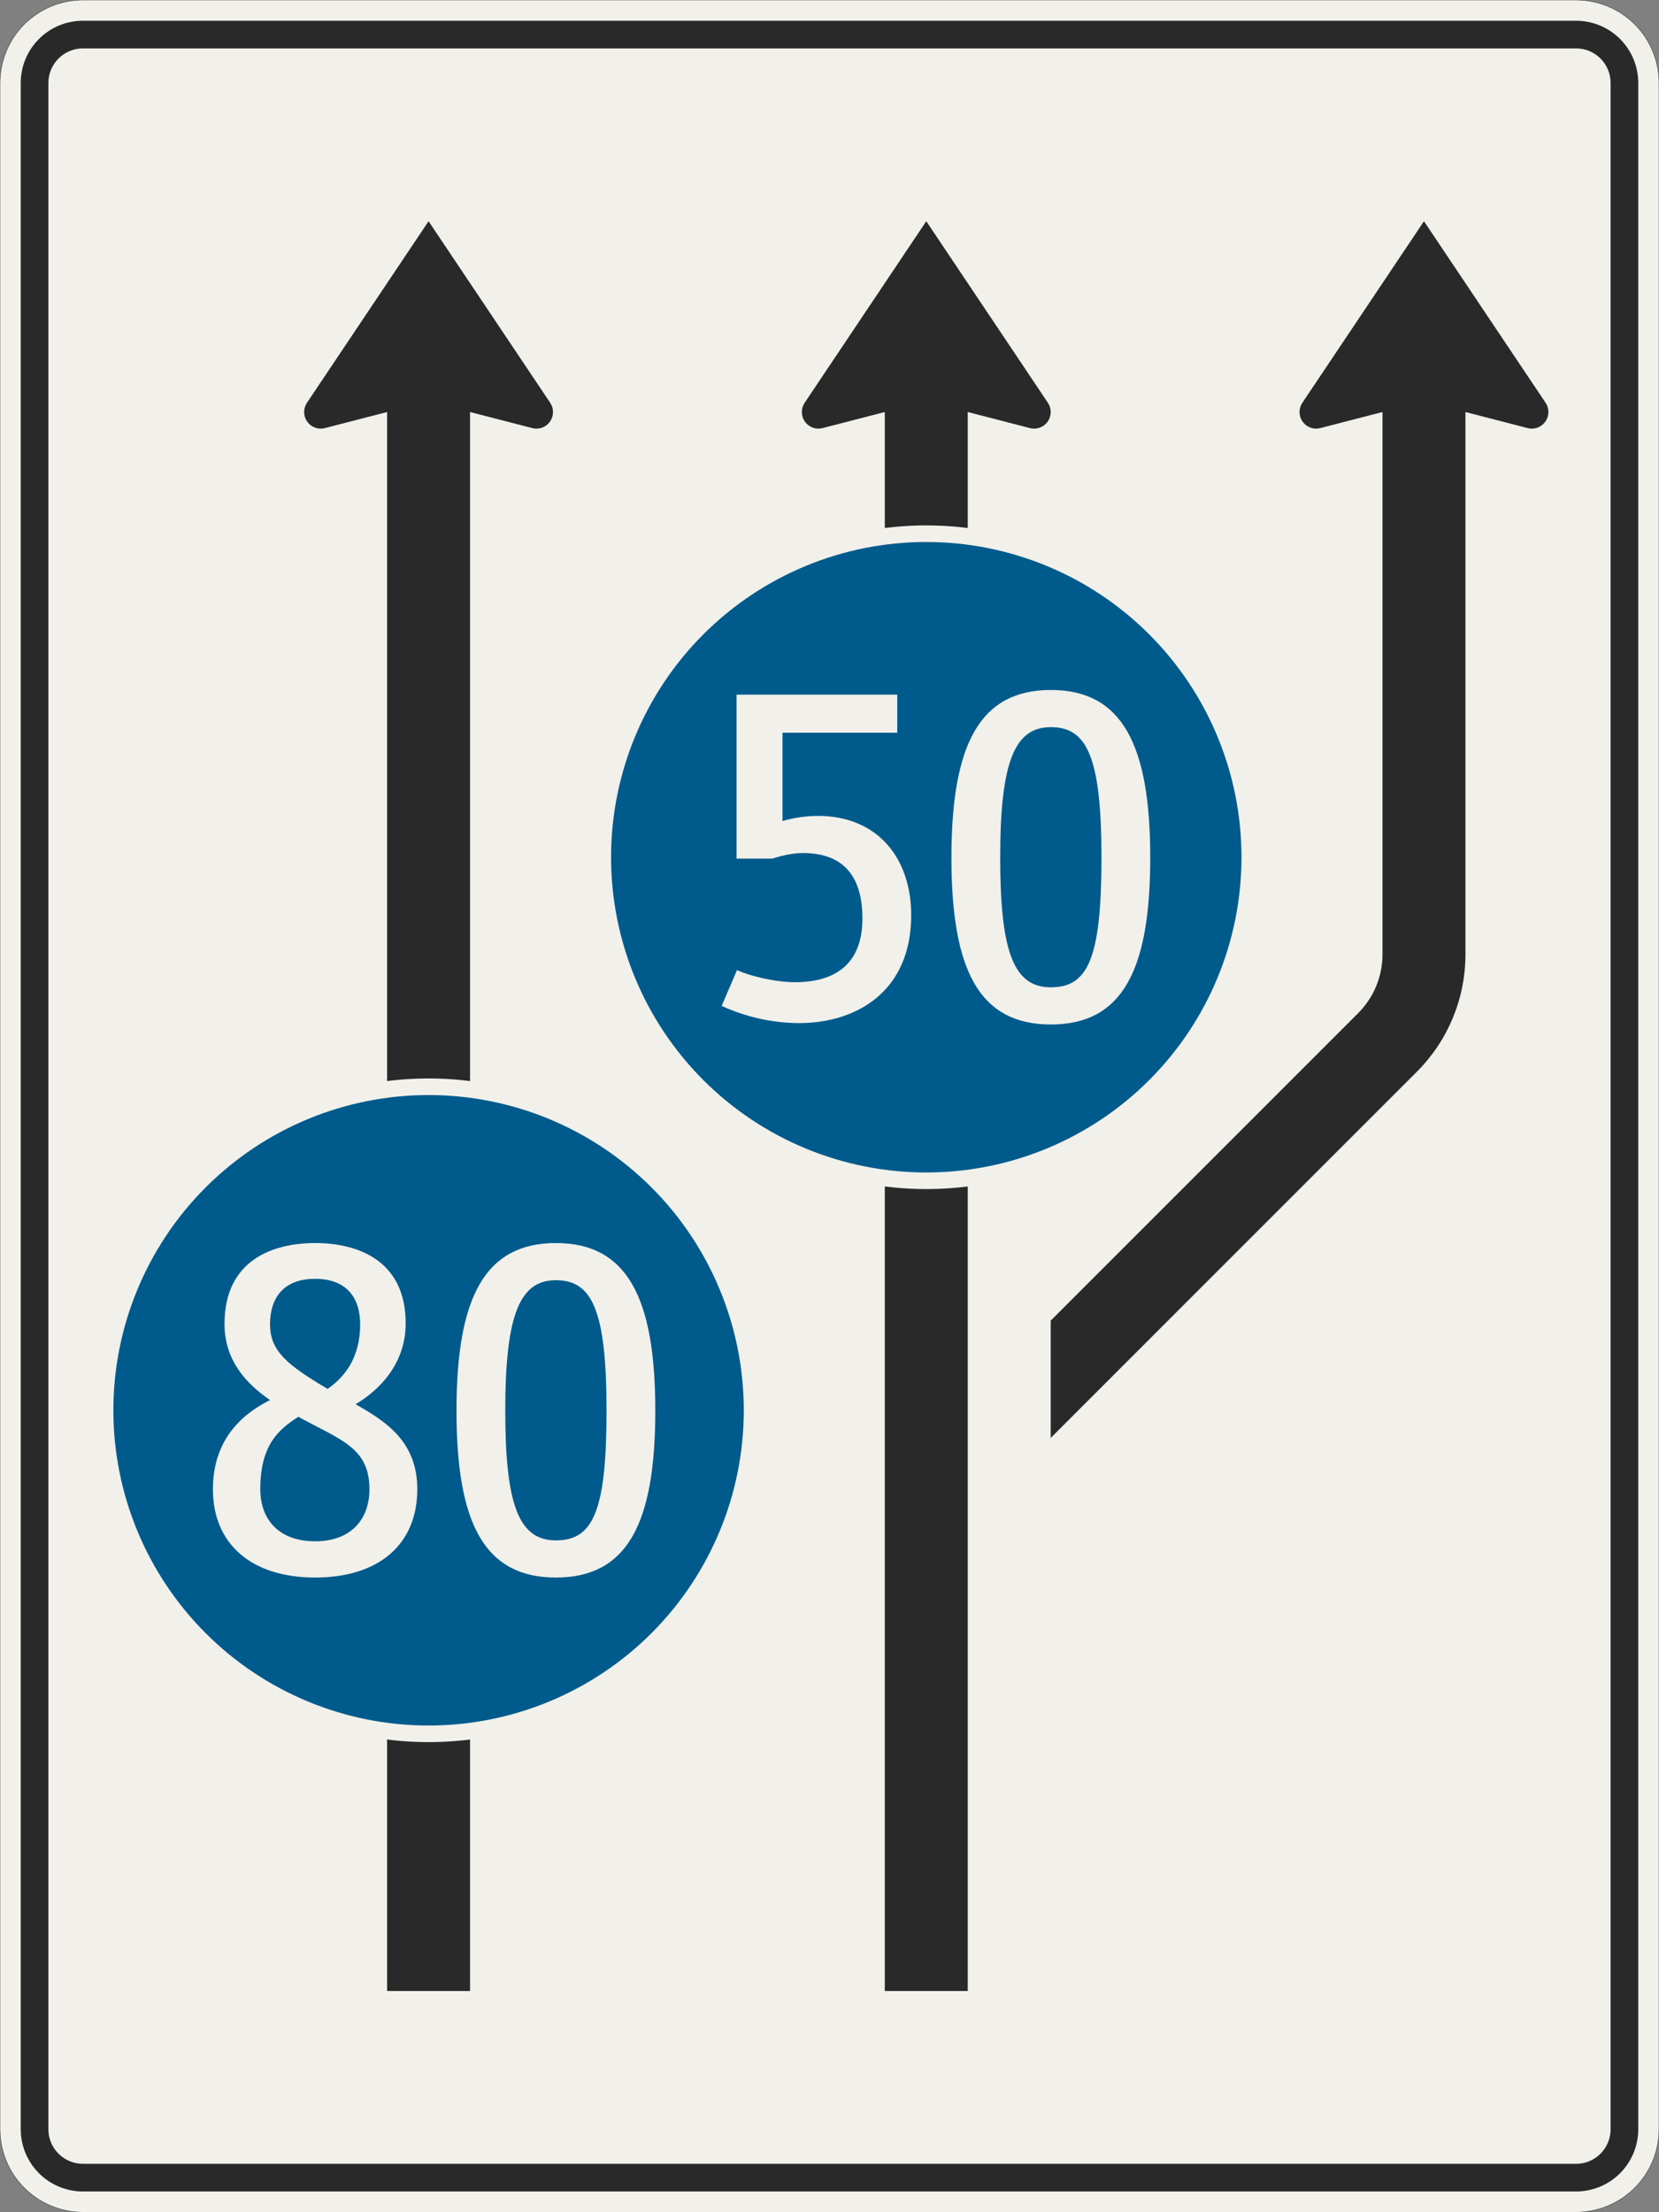 <?xml version="1.0" encoding="UTF-8"?>
<svg xmlns="http://www.w3.org/2000/svg" xmlns:xlink="http://www.w3.org/1999/xlink" width="1200mm" height="1600mm" viewBox="0 0 12000 16000" version="1.1">
<rect x="0" y="0" width="12000" height="16000" fill="#808080" stroke="none"/>
<defs>
<g>
<symbol overflow="visible" id="glyph0-0">
<path style="stroke:none;" d="M 268.797 0 L 1612.797 0 L 1612.797 -2352 L 268.797 -2352 Z M 561.125 -292.312 L 561.125 -2059.688 L 1320.484 -2059.688 L 1320.484 -292.312 Z M 561.125 -292.312 "/>
</symbol>
<symbol overflow="visible" id="glyph0-1">
<path style="stroke:none;" d="M 134.406 -604.797 C 134.406 -211.688 409.922 33.594 873.594 33.594 C 1337.281 33.594 1612.797 -208.312 1612.797 -604.797 C 1612.797 -944.156 1394.406 -1092 1165.922 -1219.688 C 1286.875 -1290.234 1528.797 -1475.047 1528.797 -1804.312 C 1528.797 -2264.641 1176 -2385.594 873.594 -2385.594 C 571.203 -2385.594 218.406 -2264.641 218.406 -1800.953 C 218.406 -1535.516 376.312 -1367.516 547.688 -1249.922 C 379.688 -1165.922 134.406 -991.203 134.406 -604.797 Z M 1266.719 -604.797 C 1266.719 -393.125 1139.047 -228.484 873.594 -228.484 C 608.156 -228.484 477.125 -389.766 477.125 -604.797 C 477.125 -920.641 604.797 -1034.875 752.641 -1128.953 C 1058.406 -960.953 1266.719 -907.203 1266.719 -604.797 Z M 547.688 -1797.594 C 547.688 -1992.484 648.484 -2126.875 873.594 -2126.875 C 1098.719 -2126.875 1199.516 -1992.484 1199.516 -1797.594 C 1199.516 -1545.594 1078.562 -1411.203 964.312 -1330.562 C 668.641 -1505.281 547.688 -1606.078 547.688 -1797.594 Z M 547.688 -1797.594 "/>
</symbol>
<symbol overflow="visible" id="glyph0-2">
<path style="stroke:none;" d="M 1246.562 -1172.641 C 1246.562 -436.797 1145.766 -235.203 880.312 -235.203 C 614.875 -235.203 514.078 -483.844 514.078 -1172.641 C 514.078 -1874.875 621.594 -2116.797 880.312 -2116.797 C 1139.047 -2116.797 1246.562 -1908.484 1246.562 -1172.641 Z M 1599.359 -1172.641 C 1599.359 -1992.484 1394.406 -2385.594 880.312 -2385.594 C 366.234 -2385.594 161.281 -1992.484 161.281 -1172.641 C 161.281 -352.797 366.234 33.594 880.312 33.594 C 1394.406 33.594 1599.359 -352.797 1599.359 -1172.641 Z M 1599.359 -1172.641 "/>
</symbol>
<symbol overflow="visible" id="glyph0-3">
<path style="stroke:none;" d="M 1448.156 -2076.484 L 1448.156 -2352 L 285.594 -2352 L 285.594 -1165.922 L 544.312 -1165.922 C 628.312 -1192.797 702.234 -1206.234 766.078 -1206.234 C 1028.156 -1206.234 1196.156 -1071.844 1196.156 -732.484 C 1196.156 -396.484 991.203 -272.156 708.953 -272.156 C 561.125 -272.156 376.312 -319.203 288.953 -359.516 L 178.078 -100.797 C 278.875 -53.766 483.844 23.516 739.203 23.516 C 1152.484 23.516 1548.953 -204.953 1548.953 -756 C 1548.953 -1172.641 1303.688 -1475.047 873.594 -1475.047 C 792.953 -1475.047 698.875 -1461.594 618.234 -1438.078 L 618.234 -2076.484 Z M 1448.156 -2076.484 "/>
</symbol>
</g>
</defs>
<g id="surface491">
<path style="fill-rule:evenodd;fill:rgb(94.51%,94.118%,91.765%);fill-opacity:1;stroke-width:0.3;stroke-linecap:butt;stroke-linejoin:miter;stroke:rgb(16.471%,16.078%,16.471%);stroke-opacity:1;stroke-miterlimit:3;" d="M -540 -800 C -555.913 -800 -571.174 -793.679 -582.427 -782.427 C -593.679 -771.174 -600 -755.913 -600 -740 L -600 740 C -600 755.913 -593.679 771.174 -582.427 782.427 C -571.174 793.679 -555.913 800 -540 800 L 540 800 C 555.913 800 571.174 793.679 582.427 782.427 C 593.679 771.174 600 755.913 600 740 L 600 -740 C 600 -755.913 593.679 -771.174 582.427 -782.427 C 571.174 -793.679 555.913 -800 540 -800 L -540 -800 " transform="matrix(10,0,0,-10,6000,8000)"/>
<path style=" stroke:none;fill-rule:evenodd;fill:rgb(16.471%,16.078%,16.471%);fill-opacity:1;" d="M 600 15850 C 480.652 15850 366.191 15802.59 281.801 15718.199 C 197.41 15633.809 150 15519.348 150 15400 L 150 600 C 150 480.652 197.41 366.191 281.801 281.801 C 366.191 197.41 480.652 150 600 150 L 11400 150 C 11519.348 150 11633.809 197.41 11718.199 281.801 C 11802.59 366.191 11850 480.652 11850 600 L 11850 15400 C 11850 15519.348 11802.59 15633.809 11718.199 15718.199 C 11633.809 15802.59 11519.348 15850 11400 15850 L 600 15850 M 600 15650 C 461.93 15650 350 15538.07 350 15400 L 350 600 C 350 461.93 461.93 350 600 350 L 11400 350 C 11538.07 350 11650 461.93 11650 600 L 11650 15400 C 11650 15538.07 11538.07 15650 11400 15650 L 600 15650 "/>
<path style=" stroke:none;fill-rule:evenodd;fill:rgb(16.471%,16.078%,16.471%);fill-opacity:1;" d="M 3400 2980 L 3850 3096.191 C 3859.801 3098.719 3869.879 3100 3880 3100 C 3946.273 3100 4000 3046.273 4000 2980 C 4000 2956.227 3992.938 2932.988 3979.711 2913.234 L 3100 1600 L 2220.289 2913.234 C 2207.062 2932.988 2200 2956.227 2200 2980 C 2200 3046.273 2253.727 3100 2320 3100 C 2330.121 3100 2340.199 3098.719 2350 3096.191 L 2800 2980 L 2800 14400 L 3400 14400 L 3400 2980 "/>
<path style=" stroke:none;fill-rule:evenodd;fill:rgb(16.471%,16.078%,16.471%);fill-opacity:1;" d="M 7000 2980 L 7450 3096.191 C 7459.801 3098.719 7469.879 3100 7480 3100 C 7546.273 3100 7600 3046.273 7600 2980 C 7600 2956.227 7592.938 2932.988 7579.711 2913.234 L 6700 1600 L 5820.289 2913.234 C 5807.062 2932.988 5800 2956.227 5800 2980 C 5800 3046.273 5853.727 3100 5920 3100 C 5930.121 3100 5940.199 3098.719 5950 3096.191 L 6400 2980 L 6400 14400 L 7000 14400 L 7000 2980 "/>
<path style=" stroke:none;fill-rule:evenodd;fill:rgb(16.471%,16.078%,16.471%);fill-opacity:1;" d="M 10600 2980 L 11050 3096.191 C 11059.801 3098.719 11069.879 3100 11080 3100 C 11146.273 3100 11200 3046.273 11200 2980 C 11200 2956.227 11192.938 2932.988 11179.711 2913.234 L 10300 1600 L 9420.289 2913.234 C 9407.062 2932.988 9400 2956.227 9400 2980 C 9400 3046.273 9453.727 3100 9520 3100 C 9530.121 3100 9540.199 3098.719 9550 3096.191 L 10000 2980 L 10000 6902.941 C 10000 7062.07 9936.785 7214.684 9824.266 7327.203 L 7600 9551.469 L 7600 10400 L 10248.527 7751.469 C 10473.57 7526.426 10600 7221.199 10600 6902.941 L 10600 2980 "/>
<path style=" stroke:none;fill-rule:evenodd;fill:rgb(94.51%,94.118%,91.765%);fill-opacity:1;" d="M 5500 10200 C 5500 9563.48 5247.145 8953.031 4797.055 8502.945 C 4346.969 8052.855 3736.52 7800 3100 7800 C 2463.48 7800 1853.031 8052.855 1402.945 8502.945 C 952.855 8953.031 700 9563.48 700 10200 C 700 10836.52 952.855 11446.969 1402.945 11897.055 C 1853.031 12347.145 2463.48 12600 3100 12600 C 3736.52 12600 4346.969 12347.145 4797.055 11897.055 C 5247.145 11446.969 5500 10836.52 5500 10200 "/>
<path style=" stroke:none;fill-rule:evenodd;fill:rgb(0%,35.686%,54.902%);fill-opacity:1;" d="M 5380 10200 C 5380 9595.305 5139.785 9015.379 4712.203 8587.797 C 4284.621 8160.215 3704.695 7920 3100 7920 C 2495.305 7920 1915.379 8160.215 1487.797 8587.797 C 1060.215 9015.379 820 9595.305 820 10200 C 820 10804.695 1060.215 11384.621 1487.797 11812.203 C 1915.379 12239.785 2495.305 12480 3100 12480 C 3704.695 12480 4284.621 12239.785 4712.203 11812.203 C 5139.785 11384.621 5380 10804.695 5380 10200 "/>
<g style="fill:rgb(94.51%,94.118%,91.765%);fill-opacity:1;">
  <use xlink:href="#glyph0-1" x="1405.602" y="11376"/>
</g>
<g style="fill:rgb(94.51%,94.118%,91.765%);fill-opacity:1;">
  <use xlink:href="#glyph0-2" x="3140.641" y="11376"/>
</g>
<path style=" stroke:none;fill-rule:evenodd;fill:rgb(94.51%,94.118%,91.765%);fill-opacity:1;" d="M 9100 6200 C 9100 5563.48 8847.145 4953.031 8397.055 4502.945 C 7946.969 4052.855 7336.52 3800 6700 3800 C 6063.48 3800 5453.031 4052.855 5002.945 4502.945 C 4552.855 4953.031 4300 5563.48 4300 6200 C 4300 6836.52 4552.855 7446.969 5002.945 7897.055 C 5453.031 8347.145 6063.48 8600 6700 8600 C 7336.52 8600 7946.969 8347.145 8397.055 7897.055 C 8847.145 7446.969 9100 6836.52 9100 6200 "/>
<path style=" stroke:none;fill-rule:evenodd;fill:rgb(0%,35.686%,54.902%);fill-opacity:1;" d="M 8980 6200 C 8980 5595.305 8739.785 5015.379 8312.203 4587.797 C 7884.621 4160.215 7304.695 3920 6700 3920 C 6095.305 3920 5515.379 4160.215 5087.797 4587.797 C 4660.215 5015.379 4420 5595.305 4420 6200 C 4420 6804.695 4660.215 7384.621 5087.797 7812.203 C 5515.379 8239.785 6095.305 8480 6700 8480 C 7304.695 8480 7884.621 8239.785 8312.203 7812.203 C 8739.785 7384.621 8980 6804.695 8980 6200 "/>
<g style="fill:rgb(94.51%,94.118%,91.765%);fill-opacity:1;">
  <use xlink:href="#glyph0-3" x="5041.922" y="7376"/>
</g>
<g style="fill:rgb(94.51%,94.118%,91.765%);fill-opacity:1;">
  <use xlink:href="#glyph0-2" x="6720.641" y="7376"/>
</g>
</g>
</svg>
